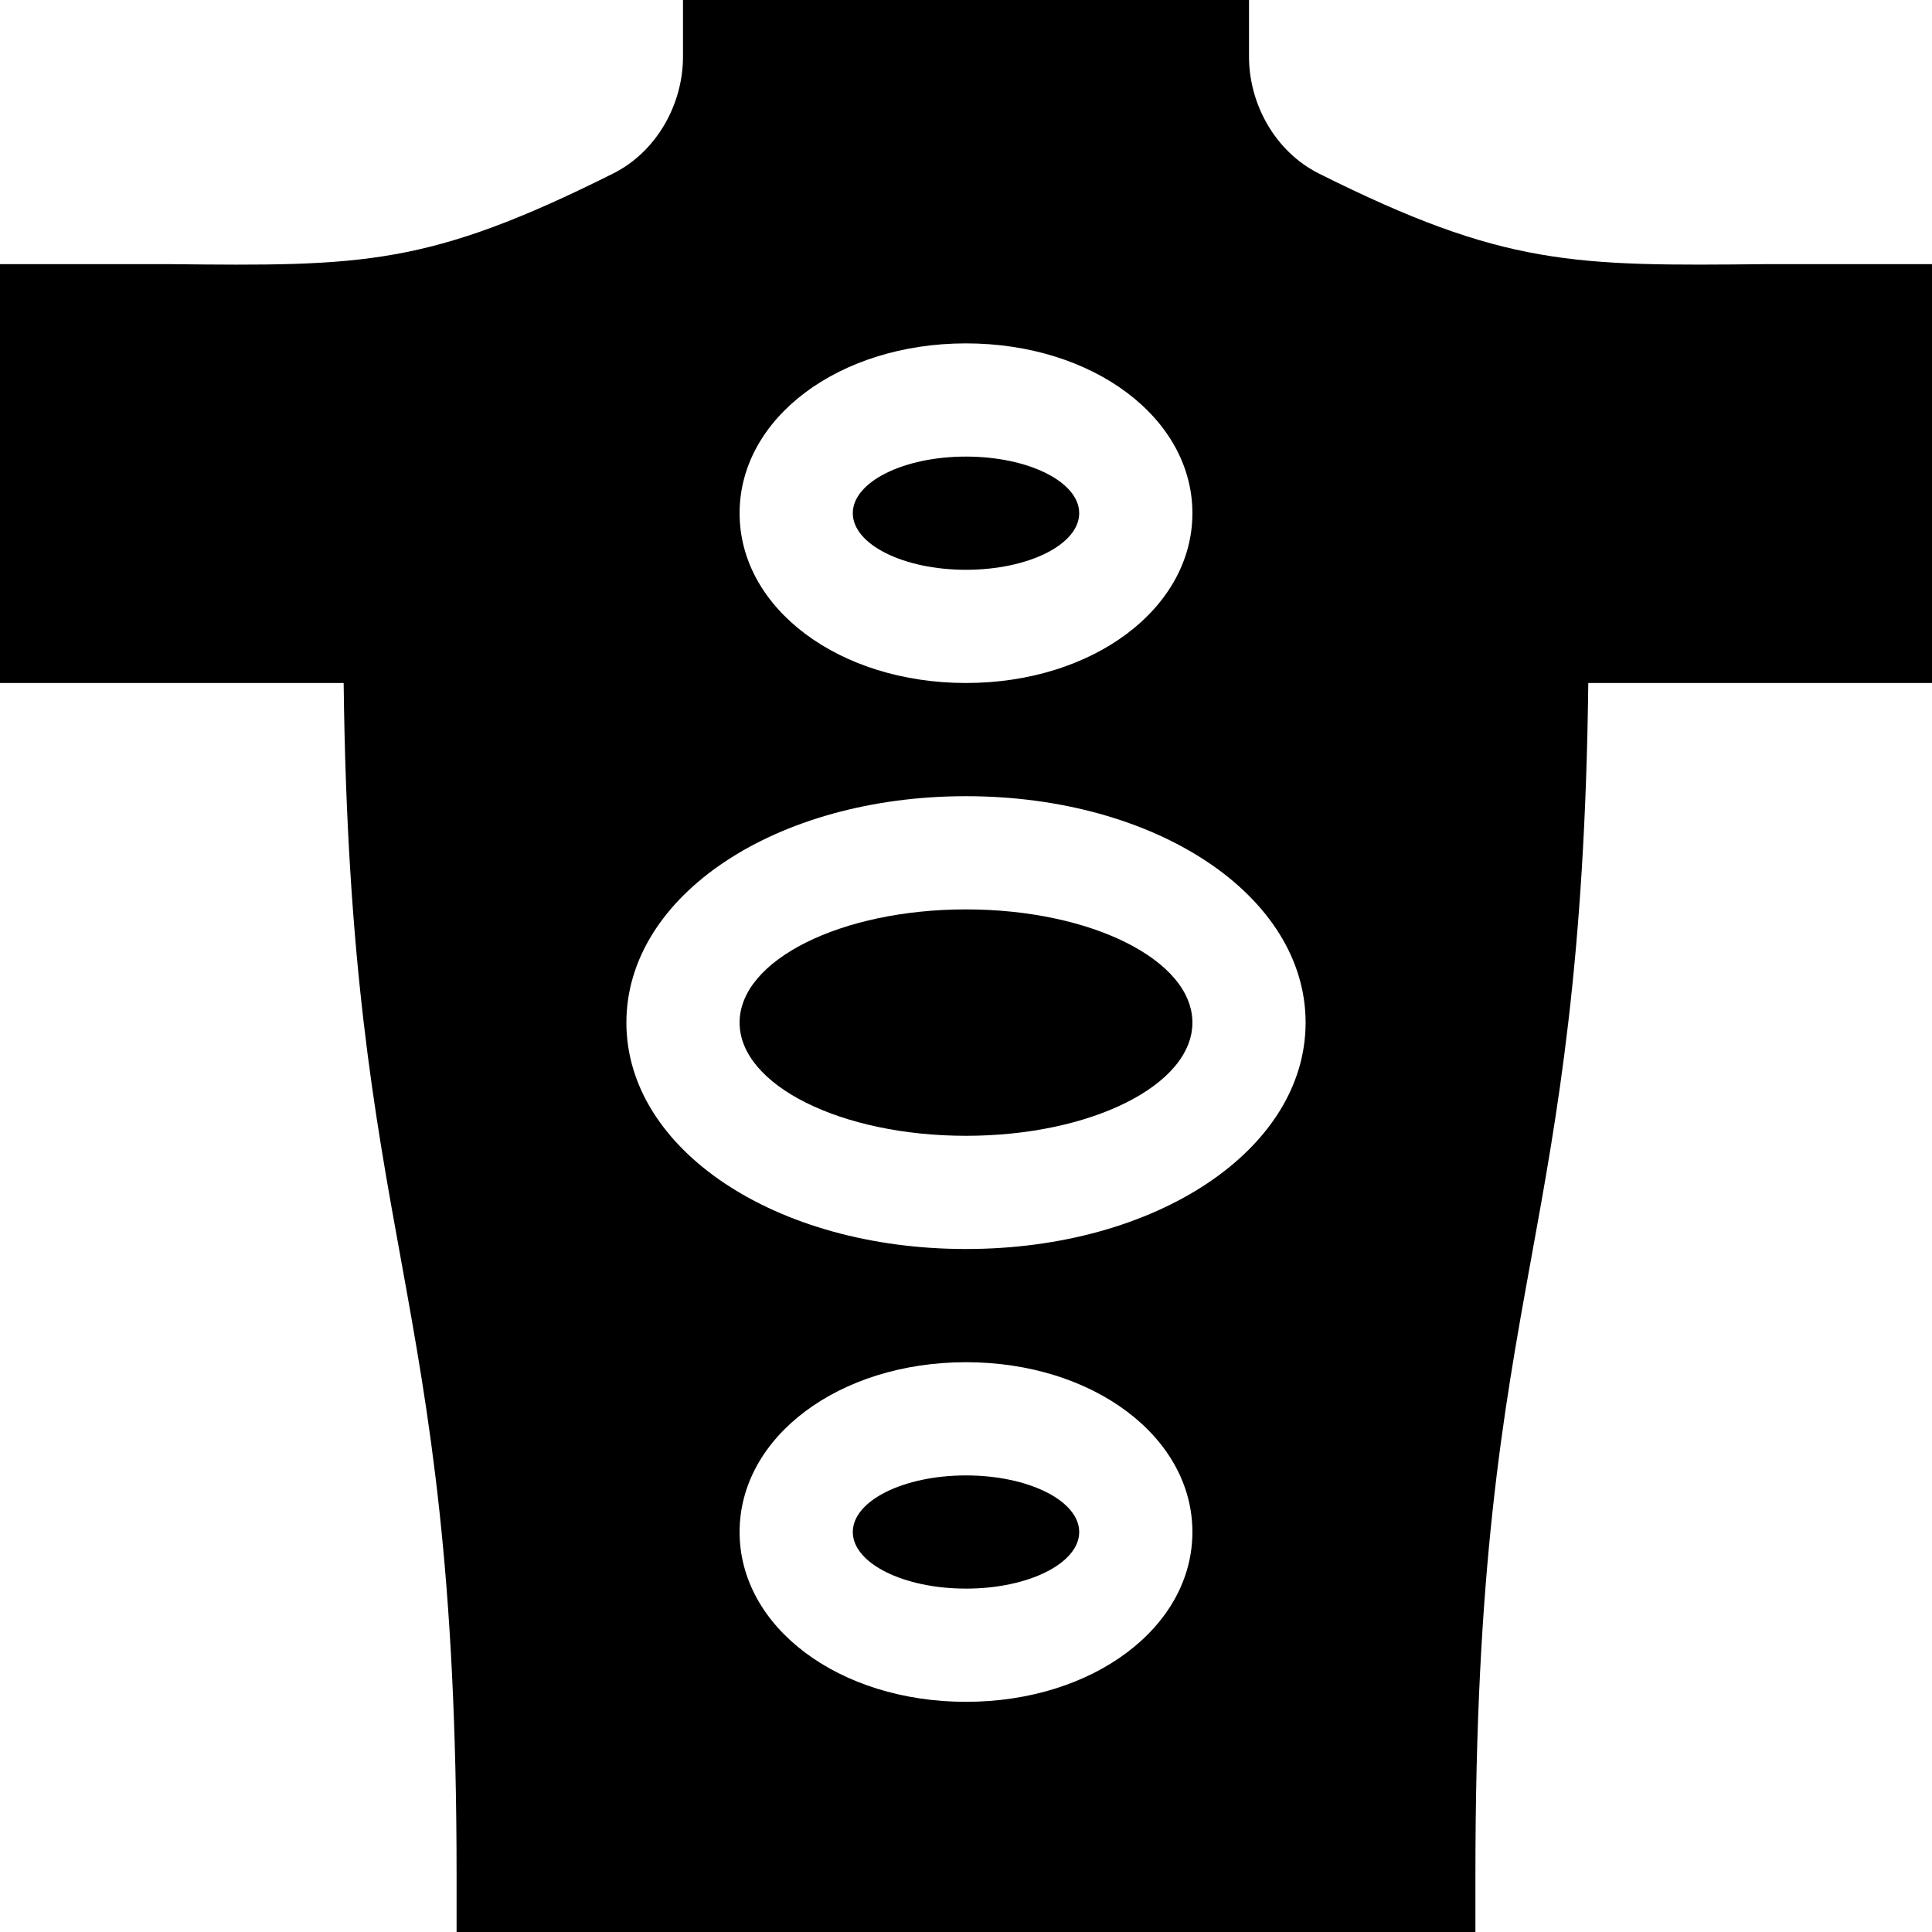 <svg id="Capa_1" enable-background="new 0 0 512 512" height="512" viewBox="0 0 512 512" width="512" xmlns="http://www.w3.org/2000/svg"><g><ellipse cx="256" cy="406" rx="30" ry="15"/><ellipse cx="256" cy="271" rx="60" ry="30"/><ellipse cx="256" cy="136" rx="30" ry="15"/><path d="m468.157 70c-51.123.527-69.467.58-118.612-24-11.441-5.713-18.545-18.212-18.545-31v-15h-150v15c0 12.788-7.104 25.287-18.545 31-49.131 24.58-66.255 24.542-117.612 24h-44.843v111h91.073c.864 74.077 8.13 113.994 15.161 152.666 7.588 41.748 14.766 82.182 14.766 163.334v15h270v-15c0-81.152 7.163-121.571 14.751-163.319 7.046-38.672 14.297-78.604 15.161-152.681h91.088v-111zm-212.157 21c33.647 0 60 19.761 60 45s-26.353 45-60 45-60-19.761-60-45 26.353-45 60-45zm0 360c-33.647 0-60-19.761-60-45s26.353-45 60-45 60 19.761 60 45-26.353 45-60 45zm0-120c-50.464 0-90-26.353-90-60s39.536-60 90-60 90 26.353 90 60-39.536 60-90 60z"/></g></svg>